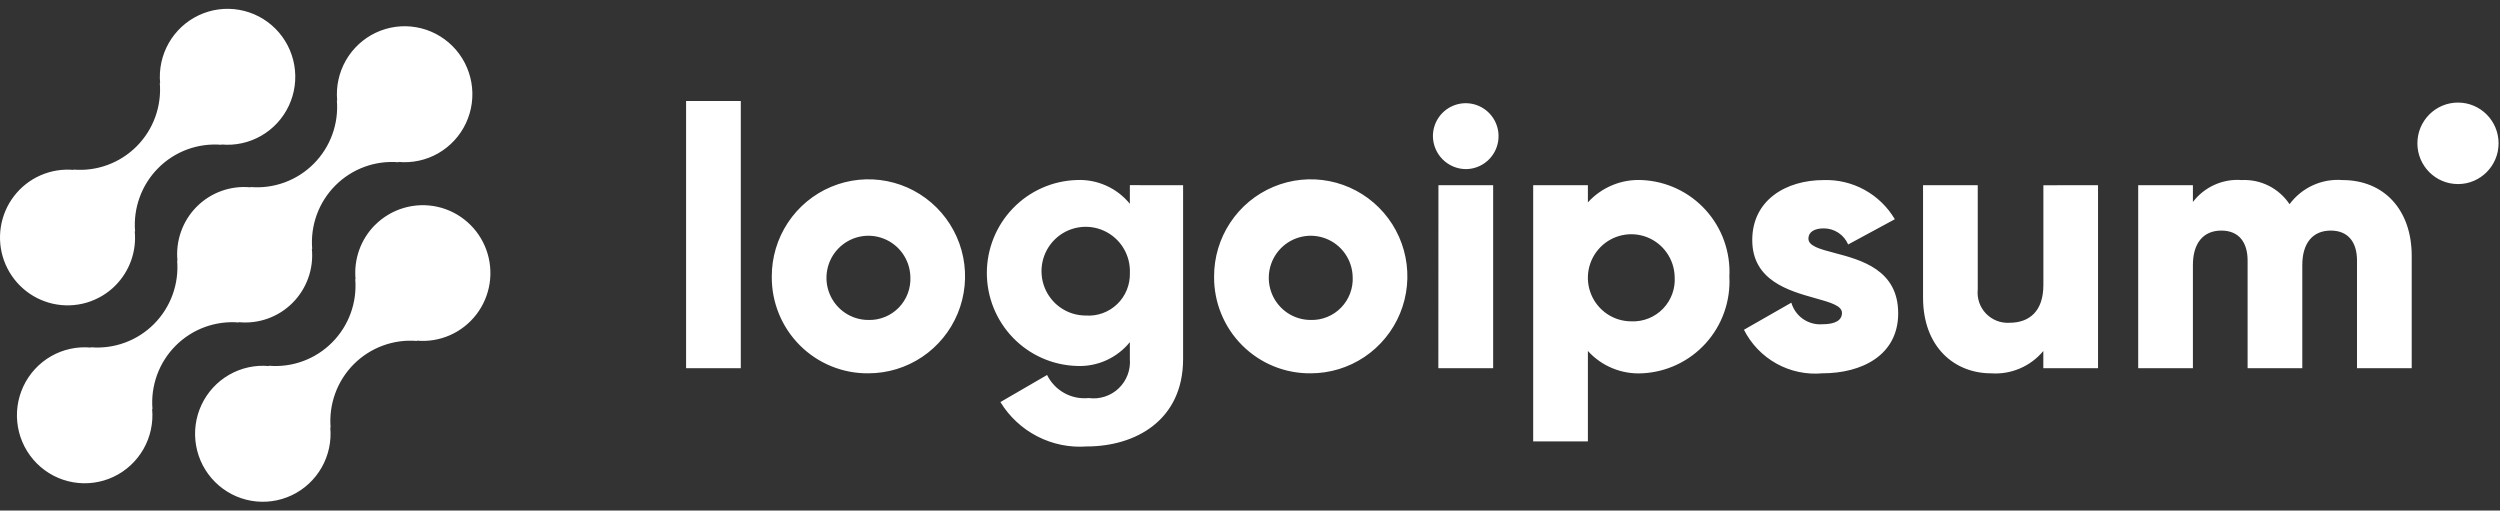 <svg width="142" height="29" viewBox="0 0 142 29" fill="none" xmlns="http://www.w3.org/2000/svg">
<rect x="0" y="0" width="142" height="29" fill="#333333" stroke="none"/>
<path fill-rule="evenodd" clip-rule="evenodd" d="M7.449 14.795C7.26 15.326 6.956 15.81 6.56 16.21H6.562C6.106 16.67 5.541 17.006 4.921 17.189C4.301 17.371 3.644 17.394 3.013 17.254C2.382 17.114 1.796 16.816 1.31 16.389C0.823 15.961 0.453 15.417 0.231 14.808C0.01 14.198 -0.054 13.542 0.045 12.901C0.144 12.26 0.402 11.654 0.796 11.14C1.19 10.626 1.708 10.219 2.3 9.959C2.892 9.699 3.54 9.593 4.184 9.651L4.165 9.632C4.824 9.688 5.487 9.598 6.108 9.37C6.729 9.143 7.293 8.781 7.761 8.312C8.229 7.843 8.589 7.277 8.816 6.653C9.043 6.03 9.132 5.364 9.076 4.703L9.095 4.722C9.021 3.931 9.192 3.137 9.585 2.447C9.977 1.757 10.572 1.206 11.289 0.868C12.005 0.53 12.808 0.422 13.587 0.559C14.367 0.695 15.086 1.07 15.646 1.632C16.205 2.193 16.579 2.915 16.715 3.697C16.851 4.48 16.744 5.285 16.407 6.004C16.07 6.723 15.521 7.32 14.833 7.714C14.146 8.108 13.354 8.28 12.566 8.206L12.586 8.225C11.927 8.169 11.264 8.258 10.642 8.485C10.021 8.713 9.457 9.074 8.989 9.544C8.521 10.013 8.161 10.579 7.934 11.203C7.706 11.826 7.617 12.492 7.673 13.153L7.653 13.134C7.708 13.696 7.638 14.263 7.449 14.795ZM13.572 18.317L13.552 18.298C14.112 18.355 14.678 18.286 15.208 18.096C15.738 17.907 16.22 17.601 16.618 17.202C17.016 16.802 17.321 16.319 17.51 15.787C17.7 15.255 17.769 14.688 17.713 14.126L17.733 14.145C17.677 13.483 17.766 12.818 17.993 12.194C18.22 11.571 18.58 11.005 19.048 10.536C19.515 10.066 20.079 9.705 20.701 9.477C21.322 9.249 21.985 9.16 22.644 9.216L22.624 9.197C23.412 9.271 24.204 9.1 24.892 8.706C25.579 8.312 26.129 7.714 26.466 6.995C26.803 6.276 26.911 5.47 26.774 4.687C26.638 3.905 26.265 3.183 25.705 2.621C25.145 2.059 24.426 1.684 23.646 1.548C22.866 1.411 22.063 1.519 21.346 1.857C20.63 2.195 20.035 2.747 19.642 3.437C19.249 4.127 19.078 4.922 19.152 5.713L19.134 5.693C19.189 6.354 19.101 7.02 18.874 7.643C18.647 8.267 18.287 8.833 17.819 9.302C17.351 9.772 16.787 10.133 16.166 10.361C15.545 10.589 14.882 10.678 14.223 10.622L14.241 10.642C13.681 10.585 13.116 10.654 12.585 10.844C12.055 11.033 11.573 11.339 11.175 11.738C10.777 12.137 10.472 12.621 10.283 13.153C10.094 13.685 10.024 14.252 10.08 14.814L10.062 14.796C10.117 15.457 10.028 16.122 9.801 16.745C9.574 17.369 9.214 17.935 8.746 18.404C8.279 18.873 7.715 19.235 7.094 19.462C6.473 19.691 5.809 19.78 5.15 19.724L5.169 19.743C4.381 19.669 3.589 19.84 2.901 20.234C2.214 20.628 1.664 21.226 1.327 21.945C0.99 22.664 0.883 23.47 1.019 24.253C1.155 25.035 1.529 25.757 2.089 26.319C2.648 26.881 3.367 27.256 4.147 27.392C4.927 27.529 5.73 27.421 6.447 27.083C7.163 26.745 7.759 26.193 8.151 25.503C8.544 24.813 8.715 24.018 8.641 23.227L8.661 23.246C8.605 22.584 8.694 21.919 8.921 21.296C9.148 20.672 9.508 20.106 9.976 19.637C10.443 19.168 11.007 18.806 11.629 18.578C12.25 18.351 12.913 18.261 13.572 18.317ZM21.29 12.789C20.894 13.189 20.59 13.673 20.401 14.204C20.212 14.736 20.142 15.303 20.196 15.864L20.177 15.846C20.233 16.507 20.144 17.172 19.917 17.796C19.69 18.419 19.33 18.985 18.862 19.454C18.394 19.924 17.83 20.285 17.209 20.513C16.588 20.741 15.925 20.83 15.266 20.774L15.285 20.793C14.496 20.72 13.705 20.892 13.018 21.286C12.33 21.681 11.781 22.278 11.445 22.997C11.108 23.717 11.001 24.523 11.138 25.305C11.274 26.088 11.648 26.809 12.208 27.37C12.768 27.932 13.487 28.307 14.267 28.443C15.047 28.579 15.85 28.471 16.567 28.133C17.283 27.795 17.878 27.243 18.27 26.553C18.663 25.863 18.834 25.068 18.759 24.277L18.779 24.296C18.724 23.635 18.812 22.969 19.04 22.346C19.267 21.722 19.627 21.156 20.094 20.687C20.562 20.218 21.126 19.857 21.747 19.629C22.368 19.401 23.031 19.311 23.69 19.367L23.671 19.348C24.314 19.407 24.962 19.301 25.555 19.04C26.147 18.78 26.664 18.374 27.058 17.86C27.453 17.346 27.711 16.74 27.81 16.099C27.909 15.457 27.845 14.802 27.624 14.192C27.403 13.582 27.032 13.038 26.546 12.611C26.06 12.183 25.474 11.885 24.843 11.745C24.211 11.606 23.555 11.628 22.935 11.81C22.314 11.993 21.75 12.329 21.293 12.789H21.29ZM38.97 5.737H42.077V20.913H38.97V5.737ZM44.751 12.65C44.151 13.559 43.832 14.626 43.837 15.716C43.831 16.44 43.97 17.158 44.244 17.828C44.518 18.497 44.923 19.105 45.434 19.616C45.945 20.127 46.553 20.531 47.221 20.803C47.889 21.076 48.605 21.212 49.326 21.204C50.413 21.204 51.475 20.88 52.378 20.274C53.282 19.667 53.985 18.806 54.4 17.798C54.815 16.79 54.922 15.681 54.709 14.611C54.495 13.542 53.97 12.56 53.2 11.791C52.43 11.021 51.45 10.498 50.384 10.288C49.317 10.078 48.213 10.19 47.21 10.611C46.208 11.031 45.352 11.741 44.751 12.65ZM51.275 14.406C51.545 14.791 51.696 15.246 51.709 15.716C51.726 16.038 51.677 16.36 51.564 16.662C51.452 16.963 51.278 17.238 51.054 17.469C50.83 17.7 50.561 17.882 50.264 18.003C49.966 18.125 49.647 18.183 49.326 18.174C48.858 18.174 48.4 18.036 48.009 17.776C47.618 17.516 47.313 17.146 47.131 16.713C46.948 16.28 46.897 15.803 46.984 15.34C47.071 14.878 47.291 14.452 47.618 14.115C47.944 13.778 48.363 13.545 48.821 13.445C49.279 13.345 49.756 13.383 50.192 13.554C50.629 13.725 51.005 14.021 51.275 14.406ZM67.2 10.519V20.389C67.2 23.881 64.486 25.358 61.732 25.358C60.762 25.43 59.791 25.234 58.925 24.789C58.059 24.345 57.331 23.669 56.823 22.837L59.474 21.299C59.688 21.733 60.028 22.091 60.45 22.325C60.872 22.559 61.356 22.658 61.835 22.609C62.142 22.651 62.454 22.624 62.749 22.529C63.043 22.434 63.313 22.274 63.538 22.061C63.763 21.847 63.937 21.586 64.047 21.296C64.157 21.006 64.201 20.694 64.176 20.385V19.434C63.812 19.881 63.349 20.236 62.823 20.471C62.298 20.706 61.725 20.813 61.151 20.786C59.784 20.742 58.488 20.167 57.537 19.182C56.585 18.196 56.053 16.878 56.053 15.506C56.053 14.134 56.585 12.815 57.537 11.83C58.488 10.844 59.784 10.269 61.151 10.226C61.725 10.198 62.298 10.306 62.823 10.541C63.349 10.775 63.812 11.13 64.176 11.577V10.517L67.2 10.519ZM64.177 15.507C64.198 15.005 64.068 14.508 63.805 14.079C63.542 13.651 63.157 13.312 62.7 13.105C62.243 12.898 61.735 12.834 61.241 12.919C60.747 13.005 60.29 13.236 59.929 13.585C59.567 13.933 59.318 14.382 59.213 14.874C59.108 15.366 59.152 15.878 59.339 16.345C59.526 16.811 59.849 17.211 60.264 17.492C60.68 17.773 61.17 17.923 61.671 17.922C61.998 17.945 62.325 17.899 62.633 17.787C62.941 17.675 63.221 17.5 63.458 17.273C63.694 17.045 63.88 16.77 64.003 16.466C64.127 16.162 64.186 15.836 64.177 15.507ZM69.875 12.65C69.274 13.559 68.956 14.626 68.96 15.716C68.955 16.44 69.093 17.158 69.368 17.828C69.642 18.497 70.046 19.105 70.558 19.616C71.069 20.127 71.676 20.531 72.344 20.803C73.013 21.076 73.728 21.212 74.45 21.204C75.537 21.204 76.599 20.88 77.502 20.274C78.405 19.667 79.109 18.806 79.524 17.798C79.939 16.79 80.046 15.681 79.832 14.611C79.619 13.542 79.094 12.56 78.324 11.791C77.554 11.021 76.574 10.498 75.507 10.288C74.441 10.078 73.336 10.19 72.334 10.611C71.331 11.031 70.475 11.741 69.875 12.65ZM76.399 14.406C76.668 14.791 76.819 15.246 76.832 15.716C76.85 16.038 76.8 16.36 76.688 16.662C76.575 16.963 76.401 17.238 76.177 17.469C75.954 17.7 75.685 17.882 75.387 18.003C75.09 18.125 74.771 18.183 74.45 18.174C73.981 18.174 73.523 18.036 73.132 17.776C72.742 17.516 72.436 17.146 72.254 16.713C72.072 16.28 72.021 15.803 72.107 15.34C72.194 14.878 72.415 14.452 72.741 14.115C73.068 13.778 73.486 13.545 73.944 13.445C74.402 13.345 74.879 13.383 75.316 13.554C75.752 13.725 76.129 14.021 76.399 14.406ZM81.389 7.733C81.389 7.363 81.498 7.002 81.703 6.694C81.908 6.386 82.199 6.146 82.54 6.005C82.88 5.863 83.255 5.826 83.617 5.898C83.978 5.97 84.311 6.149 84.571 6.41C84.832 6.672 85.01 7.005 85.082 7.368C85.154 7.731 85.117 8.108 84.976 8.449C84.835 8.791 84.596 9.084 84.289 9.289C83.982 9.495 83.622 9.605 83.253 9.605C82.76 9.6 82.289 9.401 81.94 9.051C81.592 8.701 81.394 8.228 81.389 7.733ZM81.703 10.519H84.811V20.914H81.698L81.703 10.519ZM97.934 17.739C98.164 17.091 98.264 16.403 98.228 15.716C98.264 15.029 98.165 14.342 97.935 13.693C97.706 13.045 97.35 12.449 96.89 11.938C96.43 11.428 95.874 11.015 95.254 10.721C94.634 10.428 93.962 10.26 93.277 10.228C92.701 10.196 92.126 10.294 91.592 10.513C91.059 10.732 90.58 11.068 90.192 11.495V10.519H87.085V25.071H90.192V19.935C90.58 20.363 91.058 20.699 91.592 20.918C92.126 21.138 92.701 21.235 93.277 21.204C93.962 21.172 94.634 21.004 95.254 20.71C95.874 20.417 96.43 20.003 96.89 19.493C97.35 18.983 97.705 18.387 97.934 17.739ZM94.675 14.359C94.954 14.758 95.109 15.23 95.121 15.716C95.144 16.05 95.097 16.385 94.982 16.699C94.867 17.013 94.687 17.299 94.455 17.538C94.222 17.778 93.942 17.965 93.632 18.088C93.322 18.211 92.99 18.267 92.657 18.252C92.172 18.252 91.698 18.109 91.294 17.84C90.89 17.57 90.574 17.188 90.385 16.739C90.197 16.291 90.144 15.797 90.234 15.319C90.325 14.841 90.553 14.4 90.892 14.051C91.23 13.703 91.664 13.462 92.138 13.36C92.612 13.257 93.105 13.298 93.557 13.475C94.008 13.653 94.397 13.96 94.675 14.359ZM107.817 17.794C107.817 20.185 105.746 21.204 103.51 21.204C102.606 21.286 101.698 21.094 100.904 20.653C100.11 20.212 99.466 19.542 99.056 18.73L101.748 17.192C101.857 17.567 102.09 17.894 102.41 18.117C102.73 18.34 103.117 18.446 103.505 18.418C104.25 18.418 104.624 18.189 104.624 17.774C104.624 17.362 103.961 17.176 103.113 16.939C101.611 16.519 99.528 15.937 99.528 13.637C99.528 11.37 101.434 10.228 103.588 10.228C104.398 10.202 105.2 10.395 105.91 10.786C106.62 11.178 107.213 11.753 107.627 12.452L104.975 13.886C104.859 13.614 104.666 13.382 104.419 13.22C104.172 13.057 103.883 12.971 103.588 12.972C103.049 12.972 102.718 13.182 102.718 13.553C102.719 13.976 103.369 14.148 104.204 14.368C105.71 14.765 107.817 15.321 107.817 17.794ZM119.168 20.914V10.519L116.064 10.522V16.192C116.064 17.669 115.277 18.333 114.138 18.333C113.89 18.348 113.642 18.309 113.411 18.218C113.18 18.127 112.972 17.987 112.8 17.807C112.629 17.627 112.498 17.412 112.418 17.177C112.338 16.941 112.31 16.691 112.336 16.443V10.519H109.229V16.9C109.229 19.709 111.007 21.205 113.1 21.205C113.658 21.244 114.217 21.149 114.732 20.928C115.247 20.708 115.702 20.368 116.061 19.936V20.914H119.168ZM136.985 14.531V20.913H133.878V14.801C133.878 13.761 133.381 13.097 132.387 13.097C131.351 13.097 130.771 13.824 130.771 15.051V20.913H127.664V14.801C127.664 13.761 127.167 13.097 126.172 13.097C125.137 13.097 124.557 13.824 124.557 15.051V20.913H121.45V10.518H124.557V11.473C124.879 11.05 125.302 10.713 125.787 10.496C126.272 10.278 126.803 10.186 127.333 10.227C127.864 10.201 128.394 10.314 128.869 10.554C129.345 10.794 129.75 11.154 130.046 11.598C130.39 11.134 130.846 10.764 131.371 10.524C131.897 10.284 132.474 10.182 133.049 10.227C135.428 10.228 136.985 11.932 136.985 14.531ZM141.919 8.141C141.919 9.419 140.887 10.455 139.614 10.455C138.34 10.455 137.308 9.419 137.308 8.141C137.308 6.863 138.34 5.826 139.614 5.826C140.887 5.826 141.919 6.863 141.919 8.141Z" fill="white"/>
</svg>
